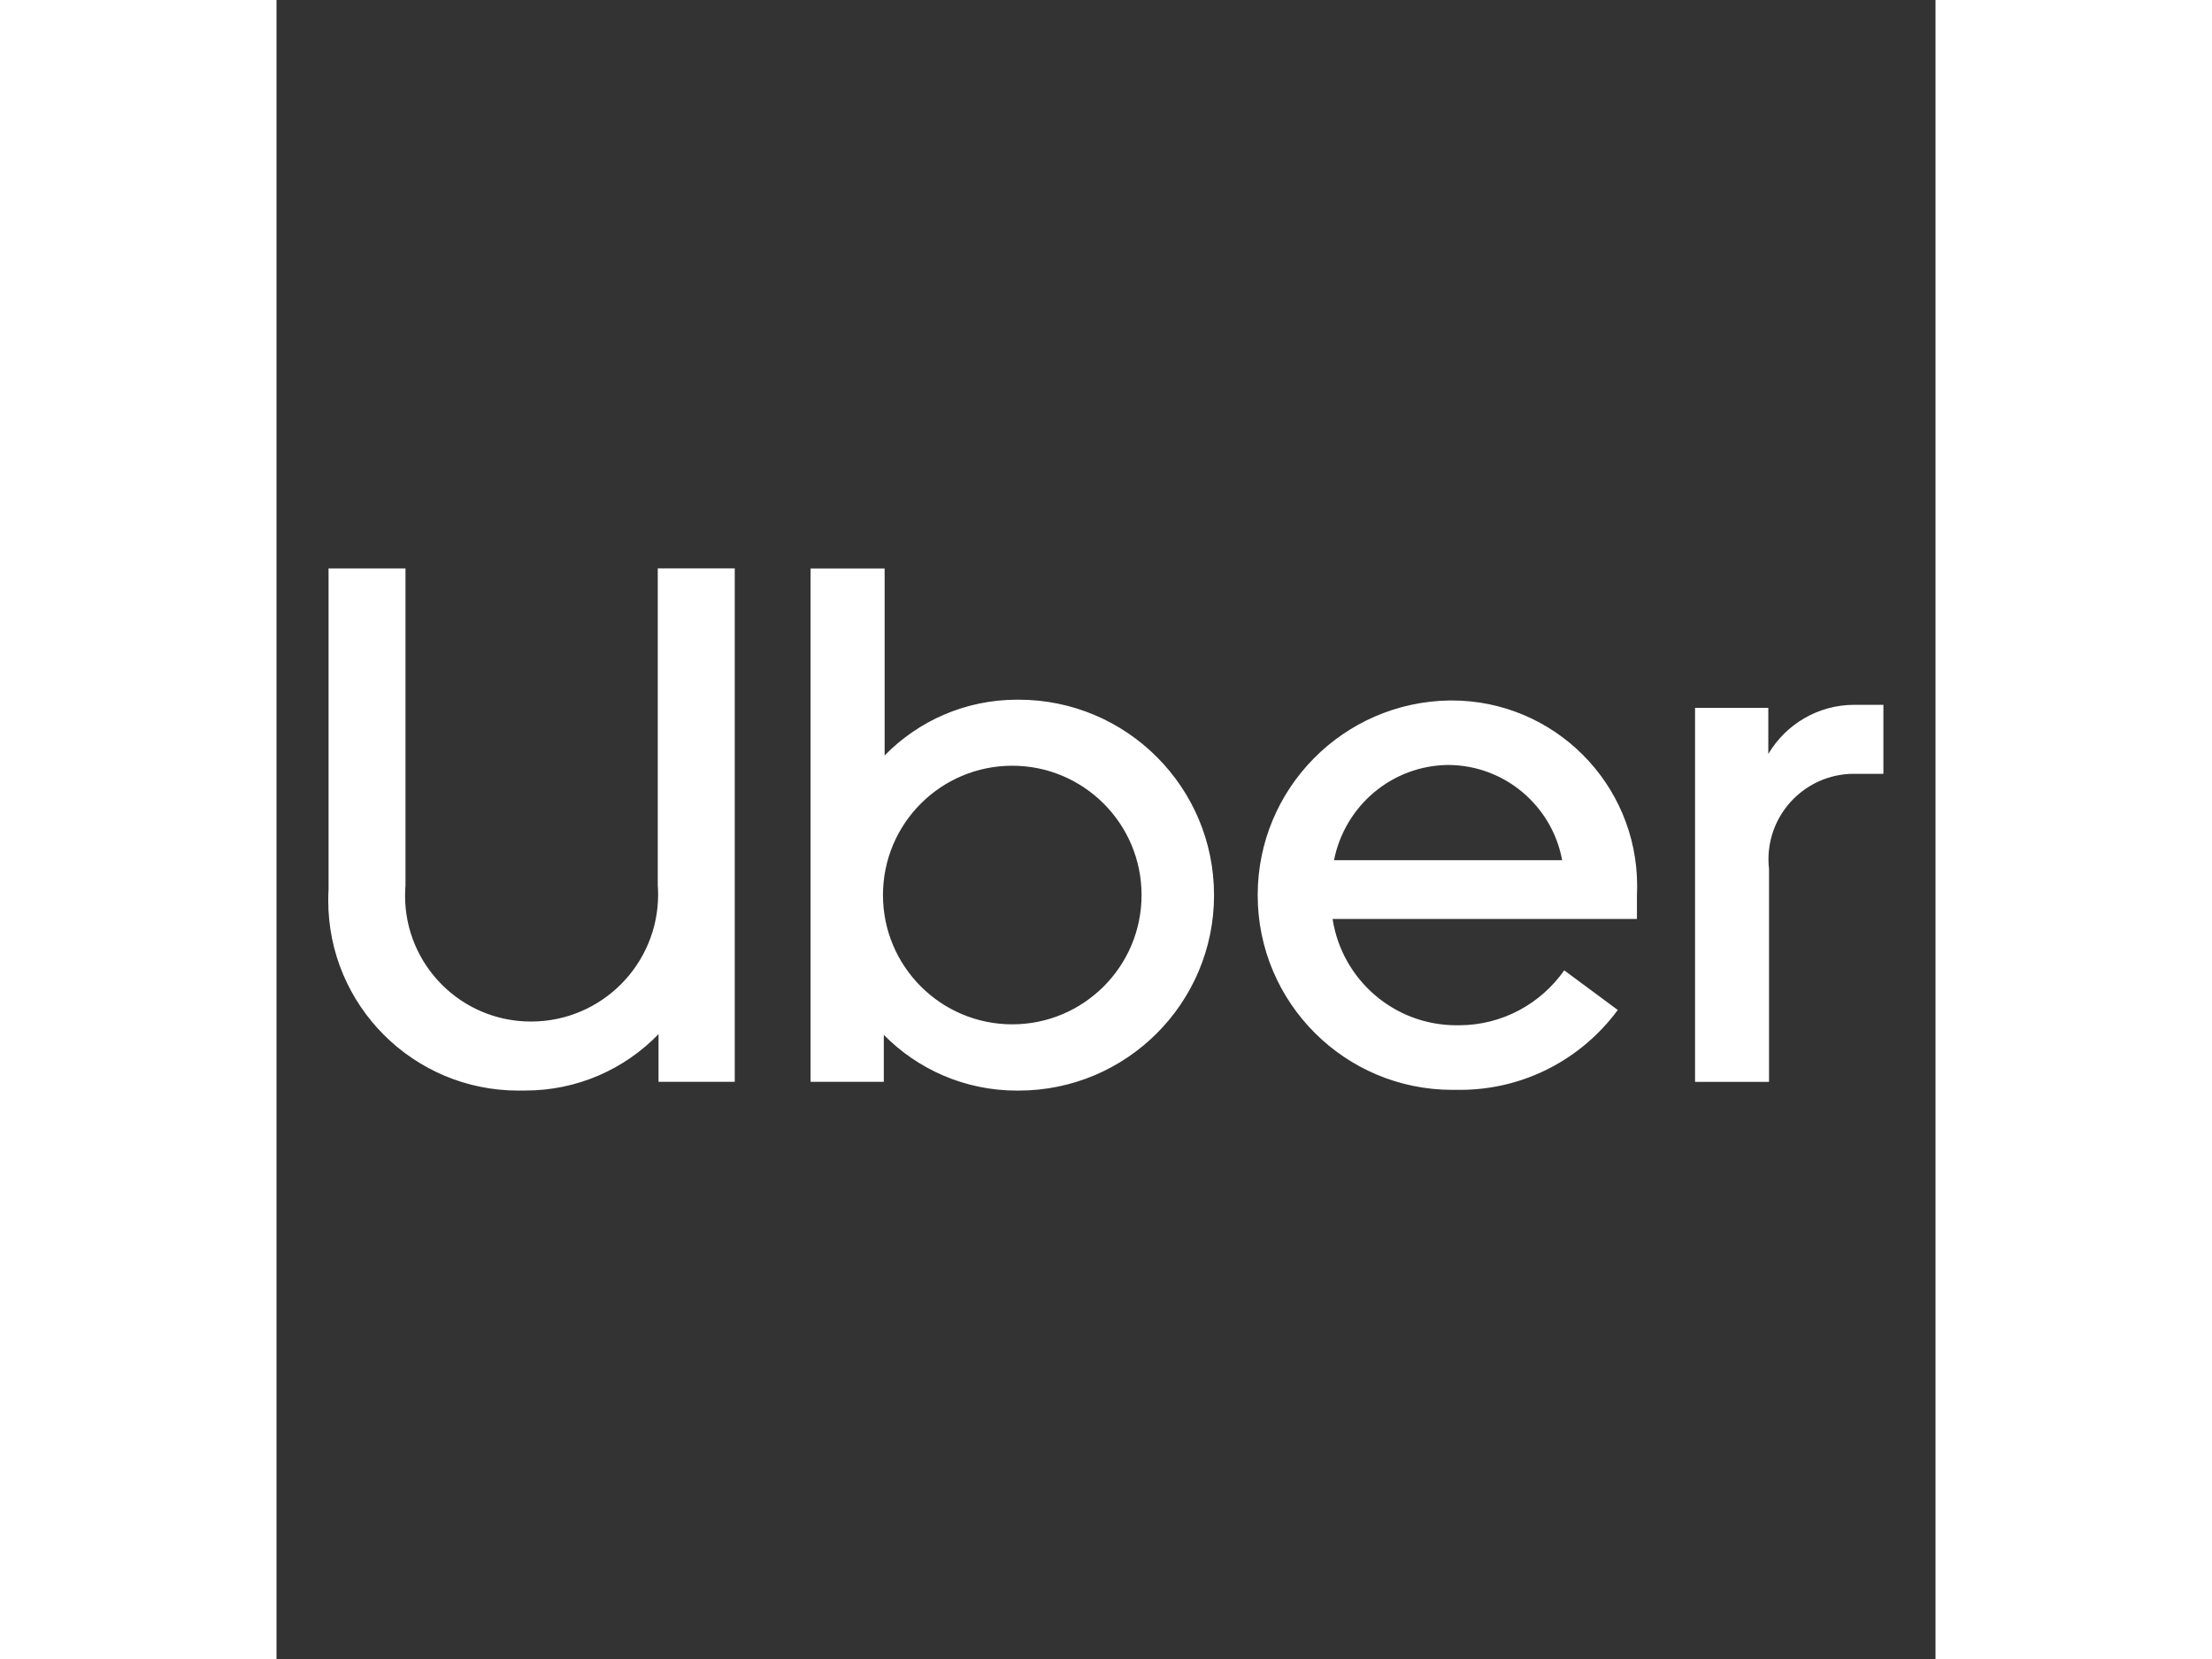 <!DOCTYPE svg PUBLIC "-//W3C//DTD SVG 1.1//EN" "http://www.w3.org/Graphics/SVG/1.1/DTD/svg11.dtd">
<!-- Uploaded to: SVG Repo, www.svgrepo.com, Transformed by: SVG Repo Mixer Tools -->
<svg fill="#ffffff" width="800px" height="600px" viewBox="0 0 32 32" version="1.1" xmlns="http://www.w3.org/2000/svg">

<rect x="0" y="0" width="32" height="32" fill="#333333" stroke="none"/>

<g id="SVGRepo_bgCarrier" stroke-width="0"/>

<g id="SVGRepo_tracerCarrier" stroke-linecap="round" stroke-linejoin="round"/>

<g id="SVGRepo_iconCarrier"> <title>uber</title> <path d="M14.192 14.77c1.377 0 2.494 1.117 2.494 2.494s-1.117 2.494-2.494 2.494-2.494-1.117-2.494-2.494c0-1.377 1.116-2.494 2.494-2.494h0zM22.604 14.755c1.090 0.007 1.995 0.789 2.192 1.823l0.002 0.014h-4.4c0.208-1.047 1.114-1.826 2.204-1.837h0.001zM30.501 13.596c-0.019-0.001-0.042-0.001-0.065-0.001-0.704 0-1.319 0.377-1.656 0.94l-0.005 0.009v-0.891h-1.413v7.215h1.427v-4.105c-0.007-0.056-0.011-0.121-0.011-0.187 0-0.902 0.724-1.635 1.622-1.65l0.001-0h0.594v-1.331h-0.495zM22.634 13.511c-2.053 0.027-3.708 1.698-3.708 3.755 0 2.074 1.681 3.756 3.756 3.756 0.027 0 0.055-0 0.082-0.001l-0.004 0c0.020 0 0.043 0.001 0.067 0.001 1.245 0 2.349-0.602 3.037-1.531l0.007-0.010-1.032-0.764c-0.454 0.644-1.195 1.059-2.032 1.059-0.017 0-0.033-0-0.050-0l0.003 0c-0 0-0 0-0 0-1.205 0-2.204-0.882-2.387-2.036l-0.002-0.014h5.87v-0.466c0.003-0.051 0.004-0.111 0.004-0.171 0-1.976-1.602-3.578-3.578-3.578-0.011 0-0.023 0-0.034 0h0.002zM10.302 10.964v9.903h1.412v-0.906c0.654 0.664 1.562 1.075 2.566 1.075 0.003 0 0.006 0 0.009 0h-0c0.007 0 0.016 0 0.025 0 2.082 0 3.77-1.688 3.77-3.77s-1.688-3.77-3.77-3.77c-0.008 0-0.017 0-0.025 0h0.001c-0.001 0-0.003 0-0.004 0-1.001 0-1.907 0.412-2.555 1.075l-0.001 0.001v-3.606h-1.428zM1.004 10.964v6.196c-0.004 0.062-0.006 0.135-0.006 0.209 0 2.026 1.642 3.667 3.667 3.667 0.031 0 0.061-0 0.092-0.001l-0.005 0c0.015 0 0.032 0 0.049 0 1.007 0 1.917-0.416 2.567-1.087l0.001-0.001v0.92h1.47v-9.903h-1.485v6.108c0.004 0.054 0.007 0.117 0.007 0.181 0 1.35-1.091 2.445-2.439 2.451h-0.001c-0.004 0-0.010 0-0.015 0-1.34 0-2.426-1.086-2.426-2.426 0-0.073 0.003-0.144 0.009-0.215l-0.001 0.009v-6.107h-1.486z"/> </g>

</svg>